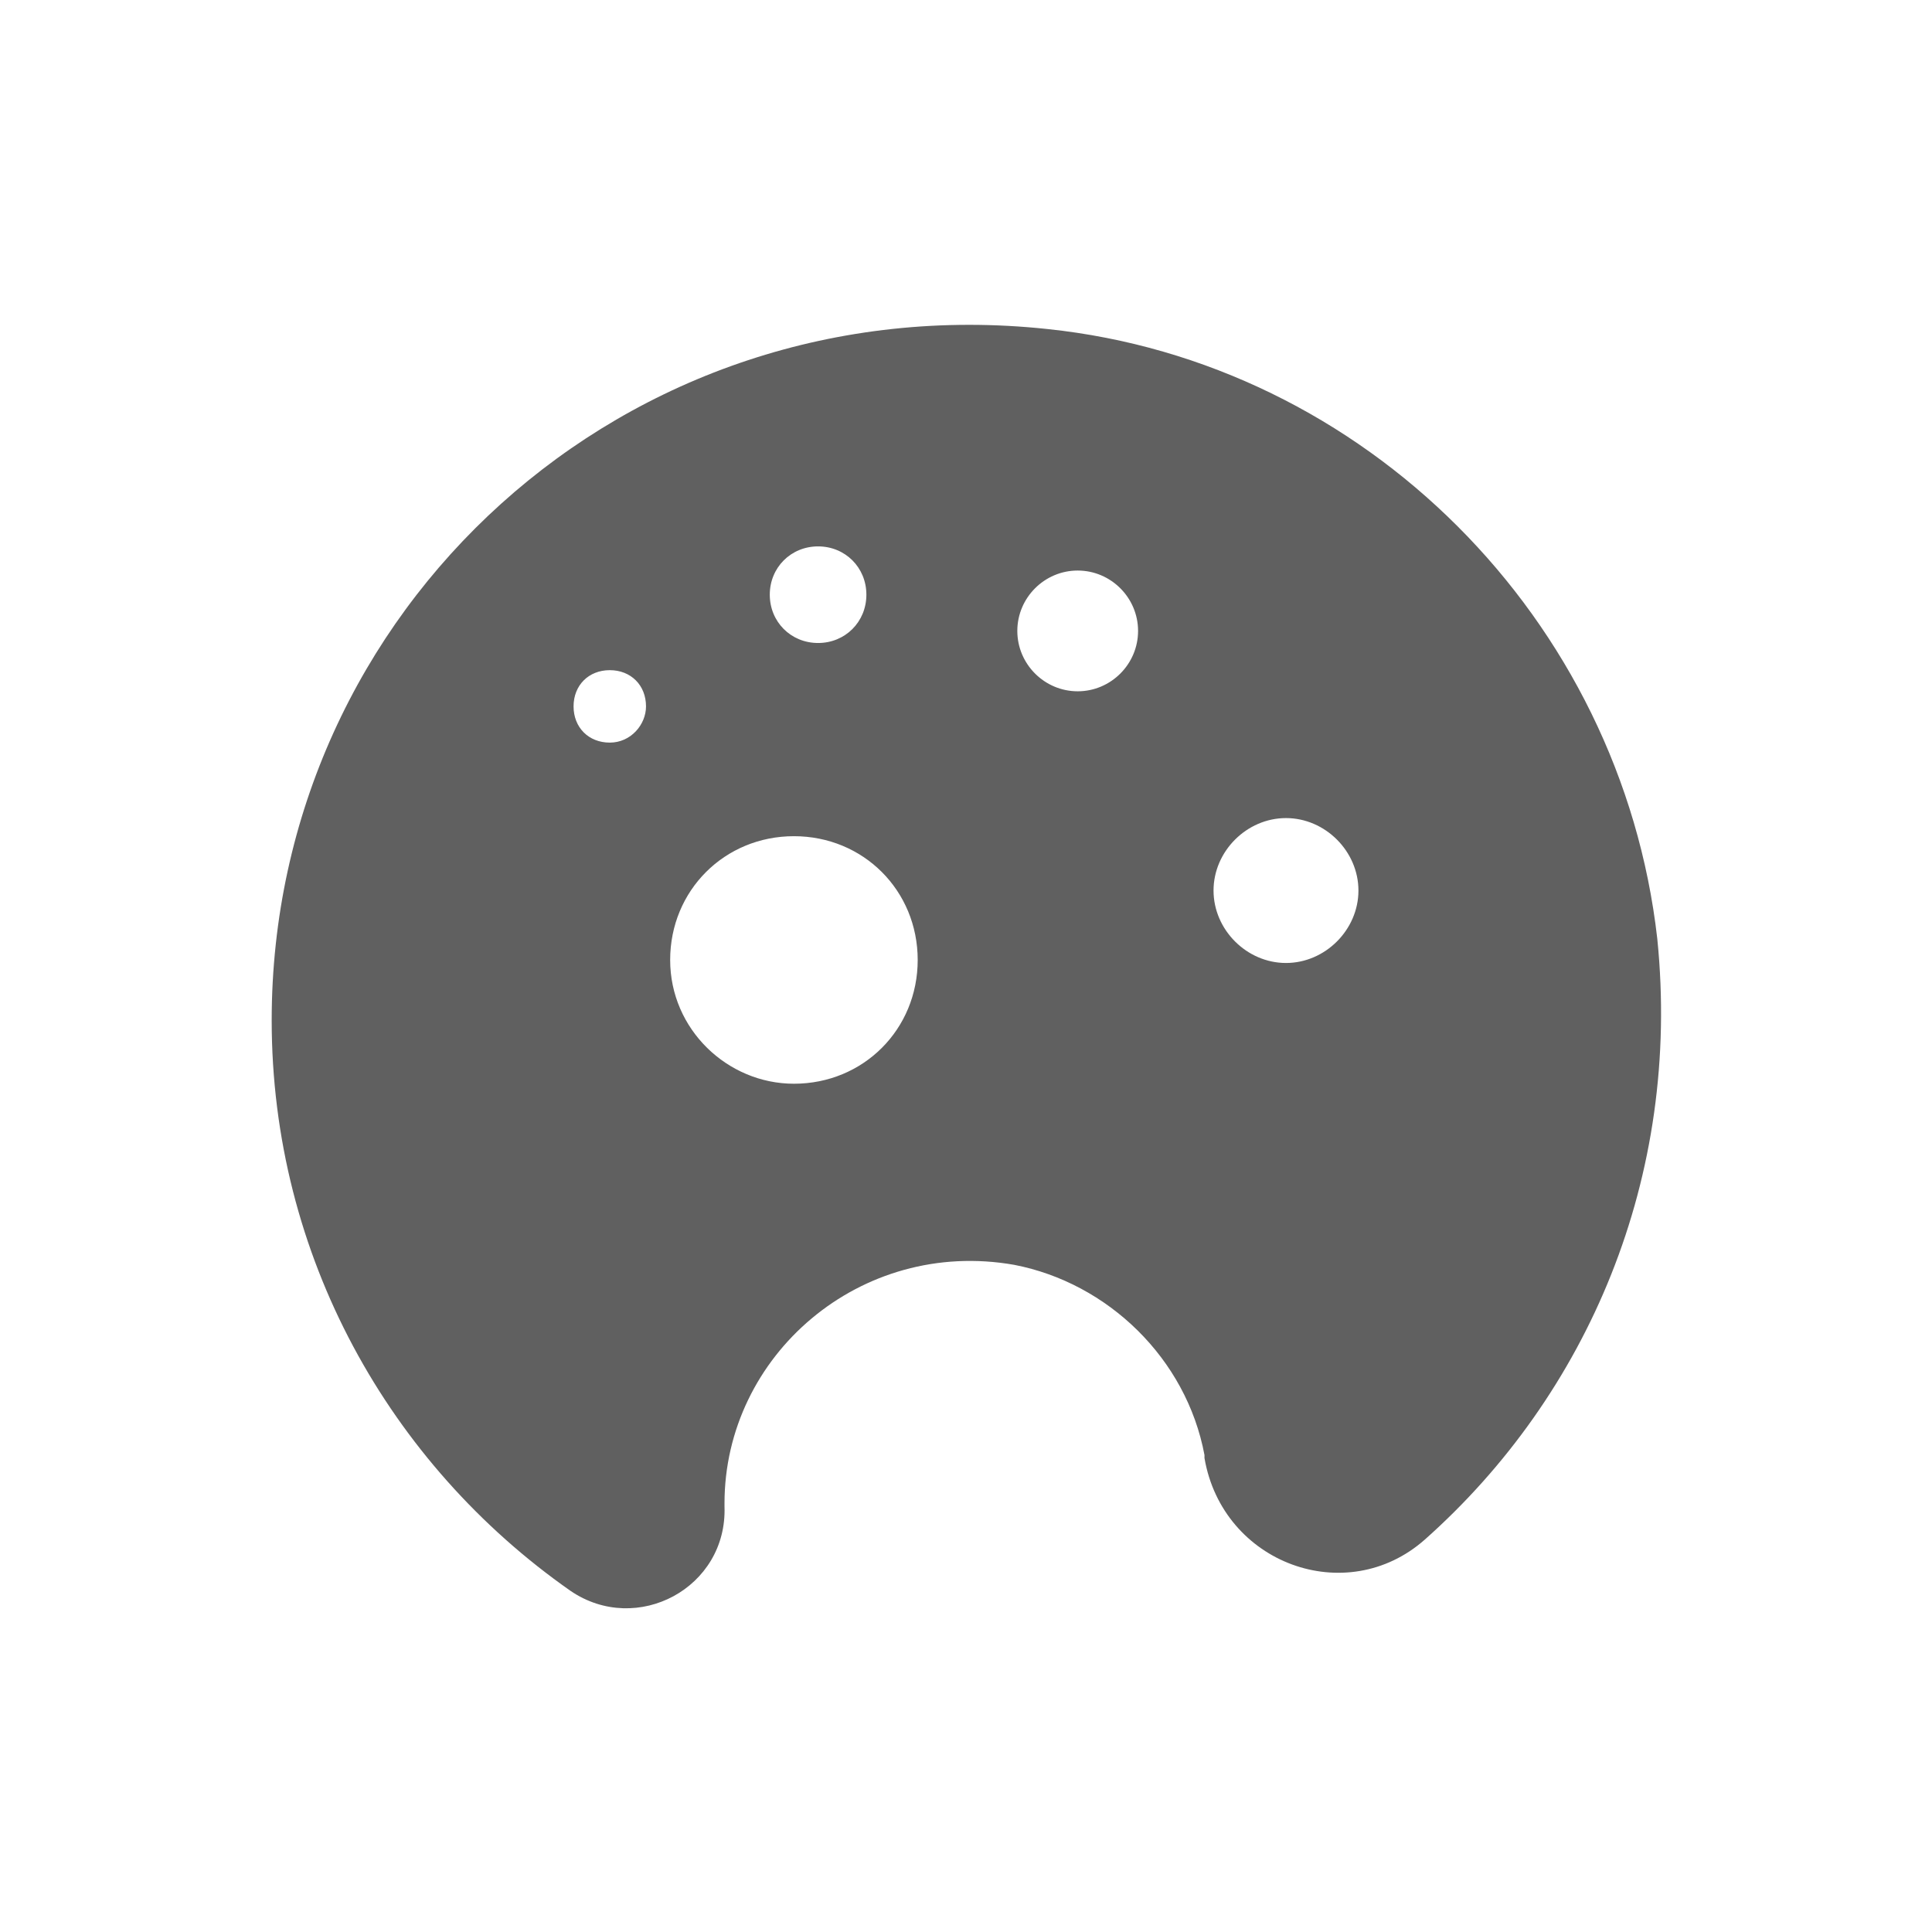 <?xml version="1.0" encoding="utf-8"?>
<!-- Generator: Adobe Illustrator 23.0.0, SVG Export Plug-In . SVG Version: 6.00 Build 0)  -->
<svg version="1.1" id="Layer_1" xmlns="http://www.w3.org/2000/svg" xmlns:xlink="http://www.w3.org/1999/xlink" x="0px" y="0px"
	 viewBox="0 0 64 64" style="enable-background:new 0 0 64 64;" xml:space="preserve">
<style type="text/css">
	.st0{fill:#606060;}
</style>
<path class="st0" d="M54.9,31.1c-1.2-10.6-9.7-19.1-20.2-20.2C20.7,9.4,9,20.2,9,33.8c0,7.8,3.9,14.7,9.9,18.9
	c2.2,1.5,5.2-0.1,5.1-2.8v-0.1c0-4.9,4.5-8.8,9.6-7.9c3.1,0.6,5.7,3.1,6.3,6.3c0,0,0,0.1,0,0.1c0.6,3.5,4.7,5,7.3,2.7
	C52.6,46.2,55.7,39,54.9,31.1z M27.1,18.1c0.9,0,1.6,0.7,1.6,1.6c0,0.9-0.7,1.6-1.6,1.6c-0.9,0-1.6-0.7-1.6-1.6
	C25.5,18.8,26.2,18.1,27.1,18.1z M20.2,24.6c-0.7,0-1.2-0.5-1.2-1.2c0-0.7,0.5-1.2,1.2-1.2c0.7,0,1.2,0.5,1.2,1.2
	C21.4,24,20.9,24.6,20.2,24.6z M26.3,35.9c-2.2,0-4.1-1.8-4.1-4.1c0-2.3,1.8-4.1,4.1-4.1c2.3,0,4.1,1.8,4.1,4.1
	C30.4,34.1,28.6,35.9,26.3,35.9z M35.7,22.9c-1.1,0-2-0.9-2-2c0-1.1,0.9-2,2-2c1.1,0,2,0.9,2,2C37.7,22,36.8,22.9,35.7,22.9z
	 M42.6,31.9c-1.3,0-2.4-1.1-2.4-2.4c0-1.3,1.1-2.4,2.4-2.4c1.3,0,2.4,1.1,2.4,2.4C45,30.8,43.9,31.9,42.6,31.9z"/>
</svg>
